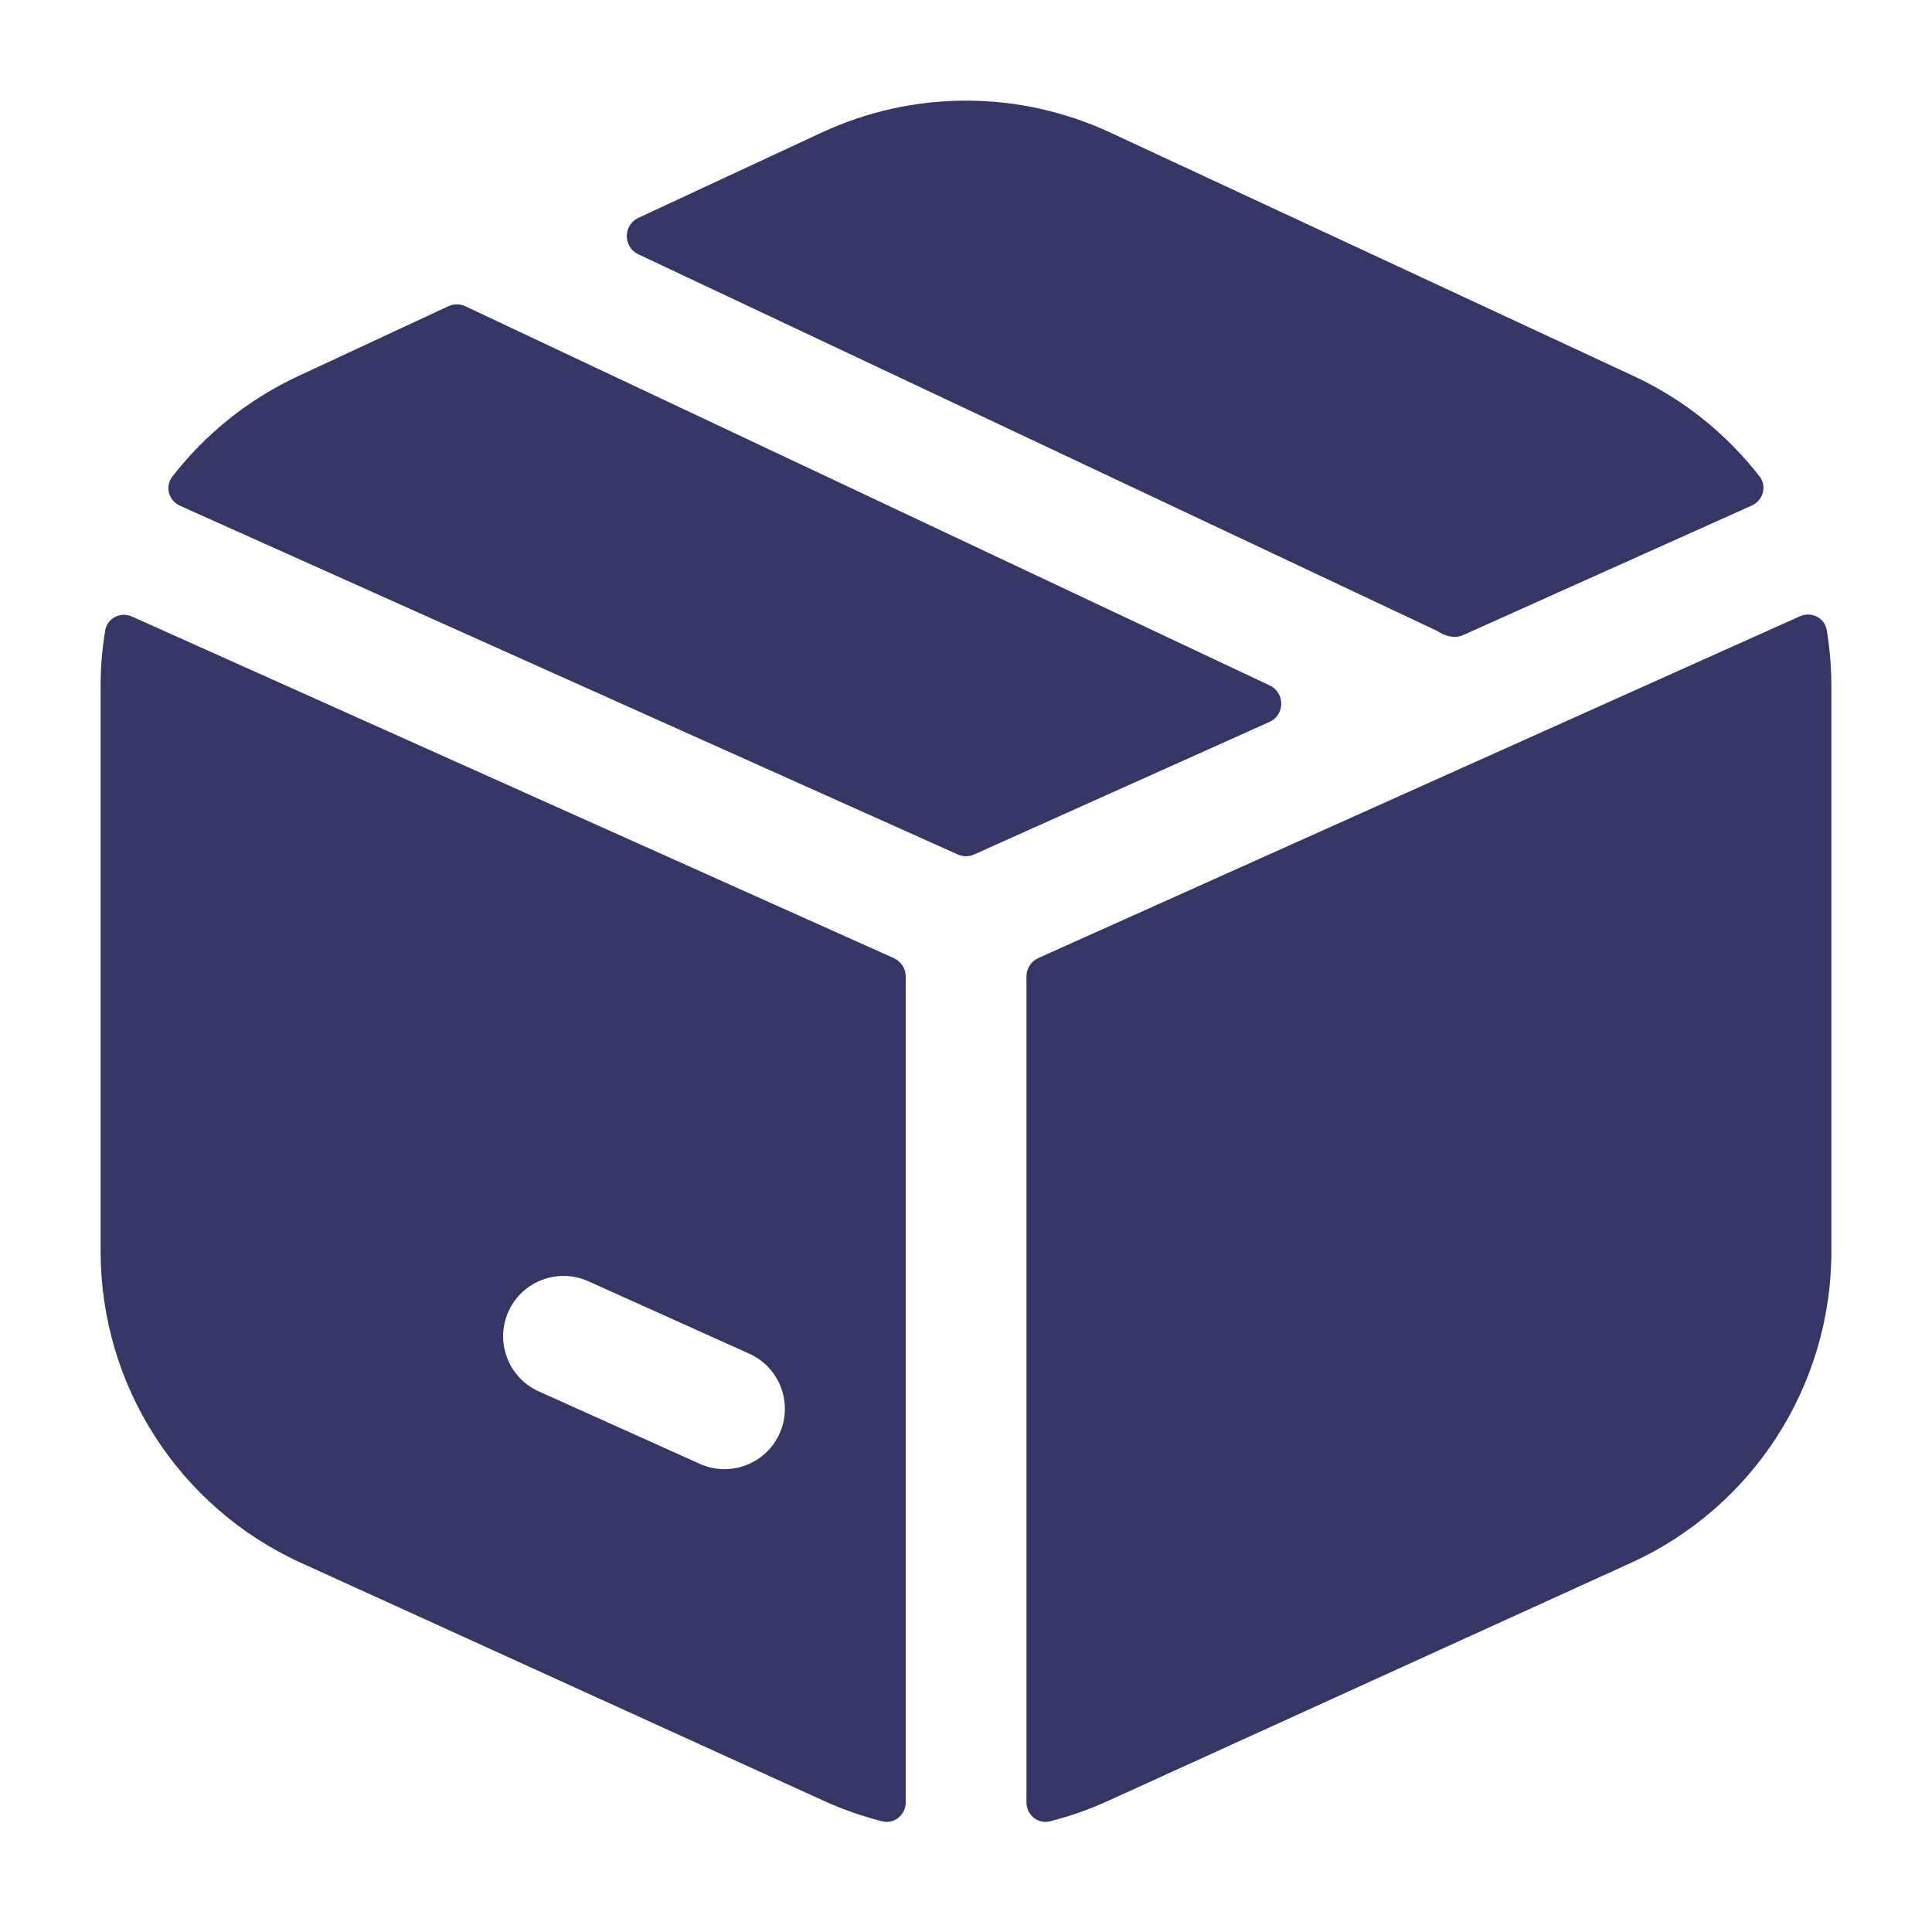 <svg width="24" height="24" viewBox="0 0 24 24" fill="none" xmlns="http://www.w3.org/2000/svg">
<path d="M18.174 7.89C18.081 7.932 17.973 7.909 17.886 7.857C17.865 7.844 17.843 7.832 17.82 7.822L7.93 3.159C7.738 3.069 7.739 2.796 7.931 2.706L10.207 1.647C11.344 1.118 12.656 1.118 13.793 1.647L20.293 4.671C20.919 4.962 21.451 5.394 21.858 5.919C21.953 6.041 21.902 6.217 21.761 6.28L18.174 7.89Z" fill="#353566"/>
<path d="M22.693 7.828C22.667 7.674 22.501 7.592 22.358 7.656L12.899 11.901C12.809 11.941 12.751 12.031 12.751 12.129L12.751 22.389C12.751 22.545 12.892 22.663 13.043 22.625C13.288 22.563 13.528 22.479 13.761 22.373L20.261 19.414C21.777 18.724 22.75 17.211 22.75 15.546V8.524C22.75 8.289 22.73 8.056 22.693 7.828Z" fill="#353566"/>
<path fill-rule="evenodd" clip-rule="evenodd" d="M11.251 12.13C11.251 12.032 11.193 11.943 11.103 11.902L1.642 7.66C1.499 7.596 1.332 7.677 1.307 7.832C1.269 8.058 1.25 8.29 1.25 8.524V15.546C1.25 17.211 2.223 18.724 3.739 19.414L10.239 22.373C10.473 22.479 10.714 22.563 10.959 22.625C11.11 22.663 11.251 22.545 11.251 22.39L11.251 12.13ZM6.316 16.292C6.486 15.915 6.93 15.746 7.308 15.916L9.308 16.816C9.685 16.986 9.854 17.43 9.684 17.808C9.514 18.186 9.07 18.354 8.692 18.184L6.692 17.284C6.315 17.114 6.146 16.67 6.316 16.292Z" fill="#353566"/>
<path d="M2.14 5.922C2.045 6.044 2.096 6.22 2.237 6.283L11.897 10.614C11.963 10.644 12.037 10.644 12.102 10.614L15.768 8.969C15.963 8.882 15.966 8.606 15.773 8.515L5.782 3.805C5.715 3.773 5.637 3.773 5.57 3.804L3.707 4.671C3.08 4.963 2.547 5.396 2.14 5.922Z" fill="#353566"/>
</svg>

